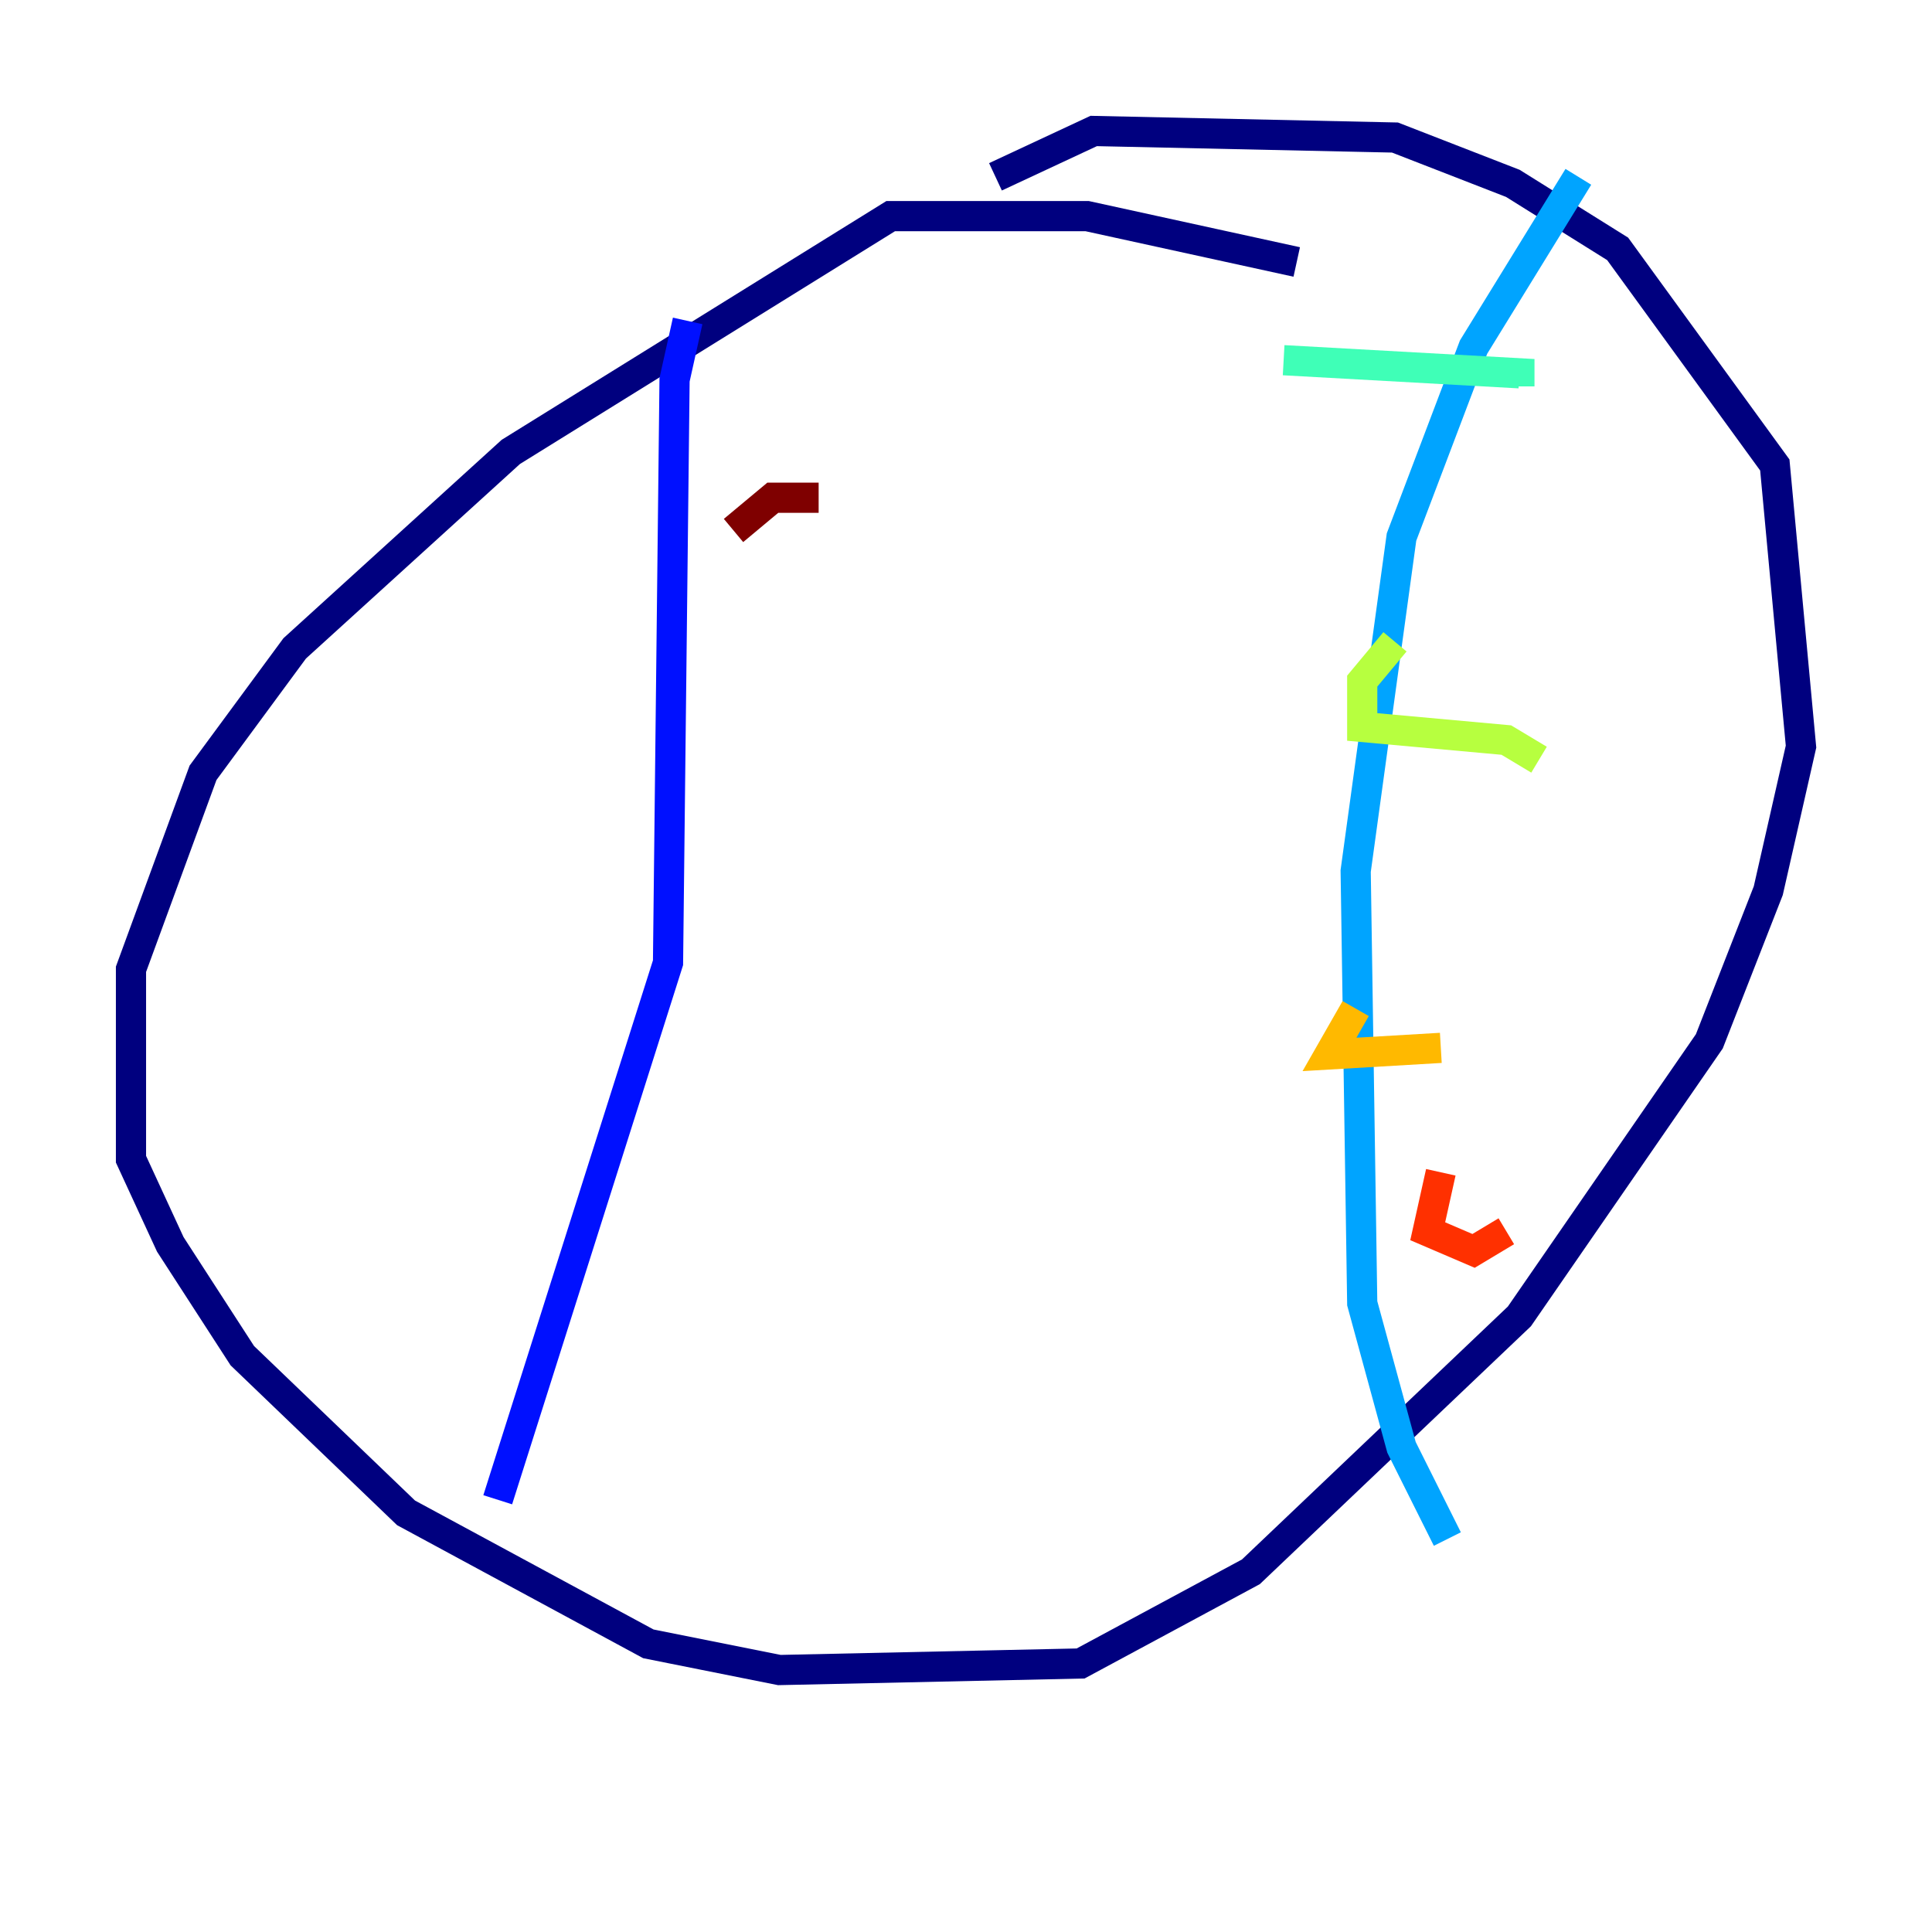 <?xml version="1.0" encoding="utf-8" ?>
<svg baseProfile="tiny" height="128" version="1.2" viewBox="0,0,128,128" width="128" xmlns="http://www.w3.org/2000/svg" xmlns:ev="http://www.w3.org/2001/xml-events" xmlns:xlink="http://www.w3.org/1999/xlink"><defs /><polyline fill="none" points="85.912,17.356 72.027,14.319 59.01,14.319 33.844,29.939 19.525,42.956 13.451,51.2 8.678,64.217 8.678,76.8 11.281,82.441 16.054,89.817 26.902,100.231 42.956,108.909 51.634,110.644 71.593,110.21 82.875,104.136 100.664,87.214 113.248,68.99 117.153,59.01 119.322,49.464 117.586,30.807 107.173,16.488 100.231,12.149 92.42,9.112 72.461,8.678 65.953,11.715" stroke="#00007f" stroke-width="2" /><polyline fill="none" points="45.559,21.261 44.691,25.166 44.258,63.783 32.976,99.363" stroke="#0010ff" stroke-width="2" /><polyline fill="none" points="104.57,11.715 97.627,22.997 92.854,35.58 89.817,57.709 90.251,86.346 92.854,95.891 95.891,101.966" stroke="#00a4ff" stroke-width="2" /><polyline fill="none" points="85.044,23.864 100.664,24.732 100.664,25.6" stroke="#3fffb7" stroke-width="2" /><polyline fill="none" points="92.42,42.522 90.251,45.125 90.251,48.163 99.797,49.031 101.966,50.332" stroke="#b7ff3f" stroke-width="2" /><polyline fill="none" points="89.817,66.82 88.081,69.858 95.458,69.424" stroke="#ffb900" stroke-width="2" /><polyline fill="none" points="95.458,77.668 94.59,81.573 97.627,82.875 99.797,81.573" stroke="#ff3000" stroke-width="2" /><polyline fill="none" points="48.597,35.146 51.2,32.976 54.237,32.976" stroke="#7f0000" stroke-width="2" /></svg>
